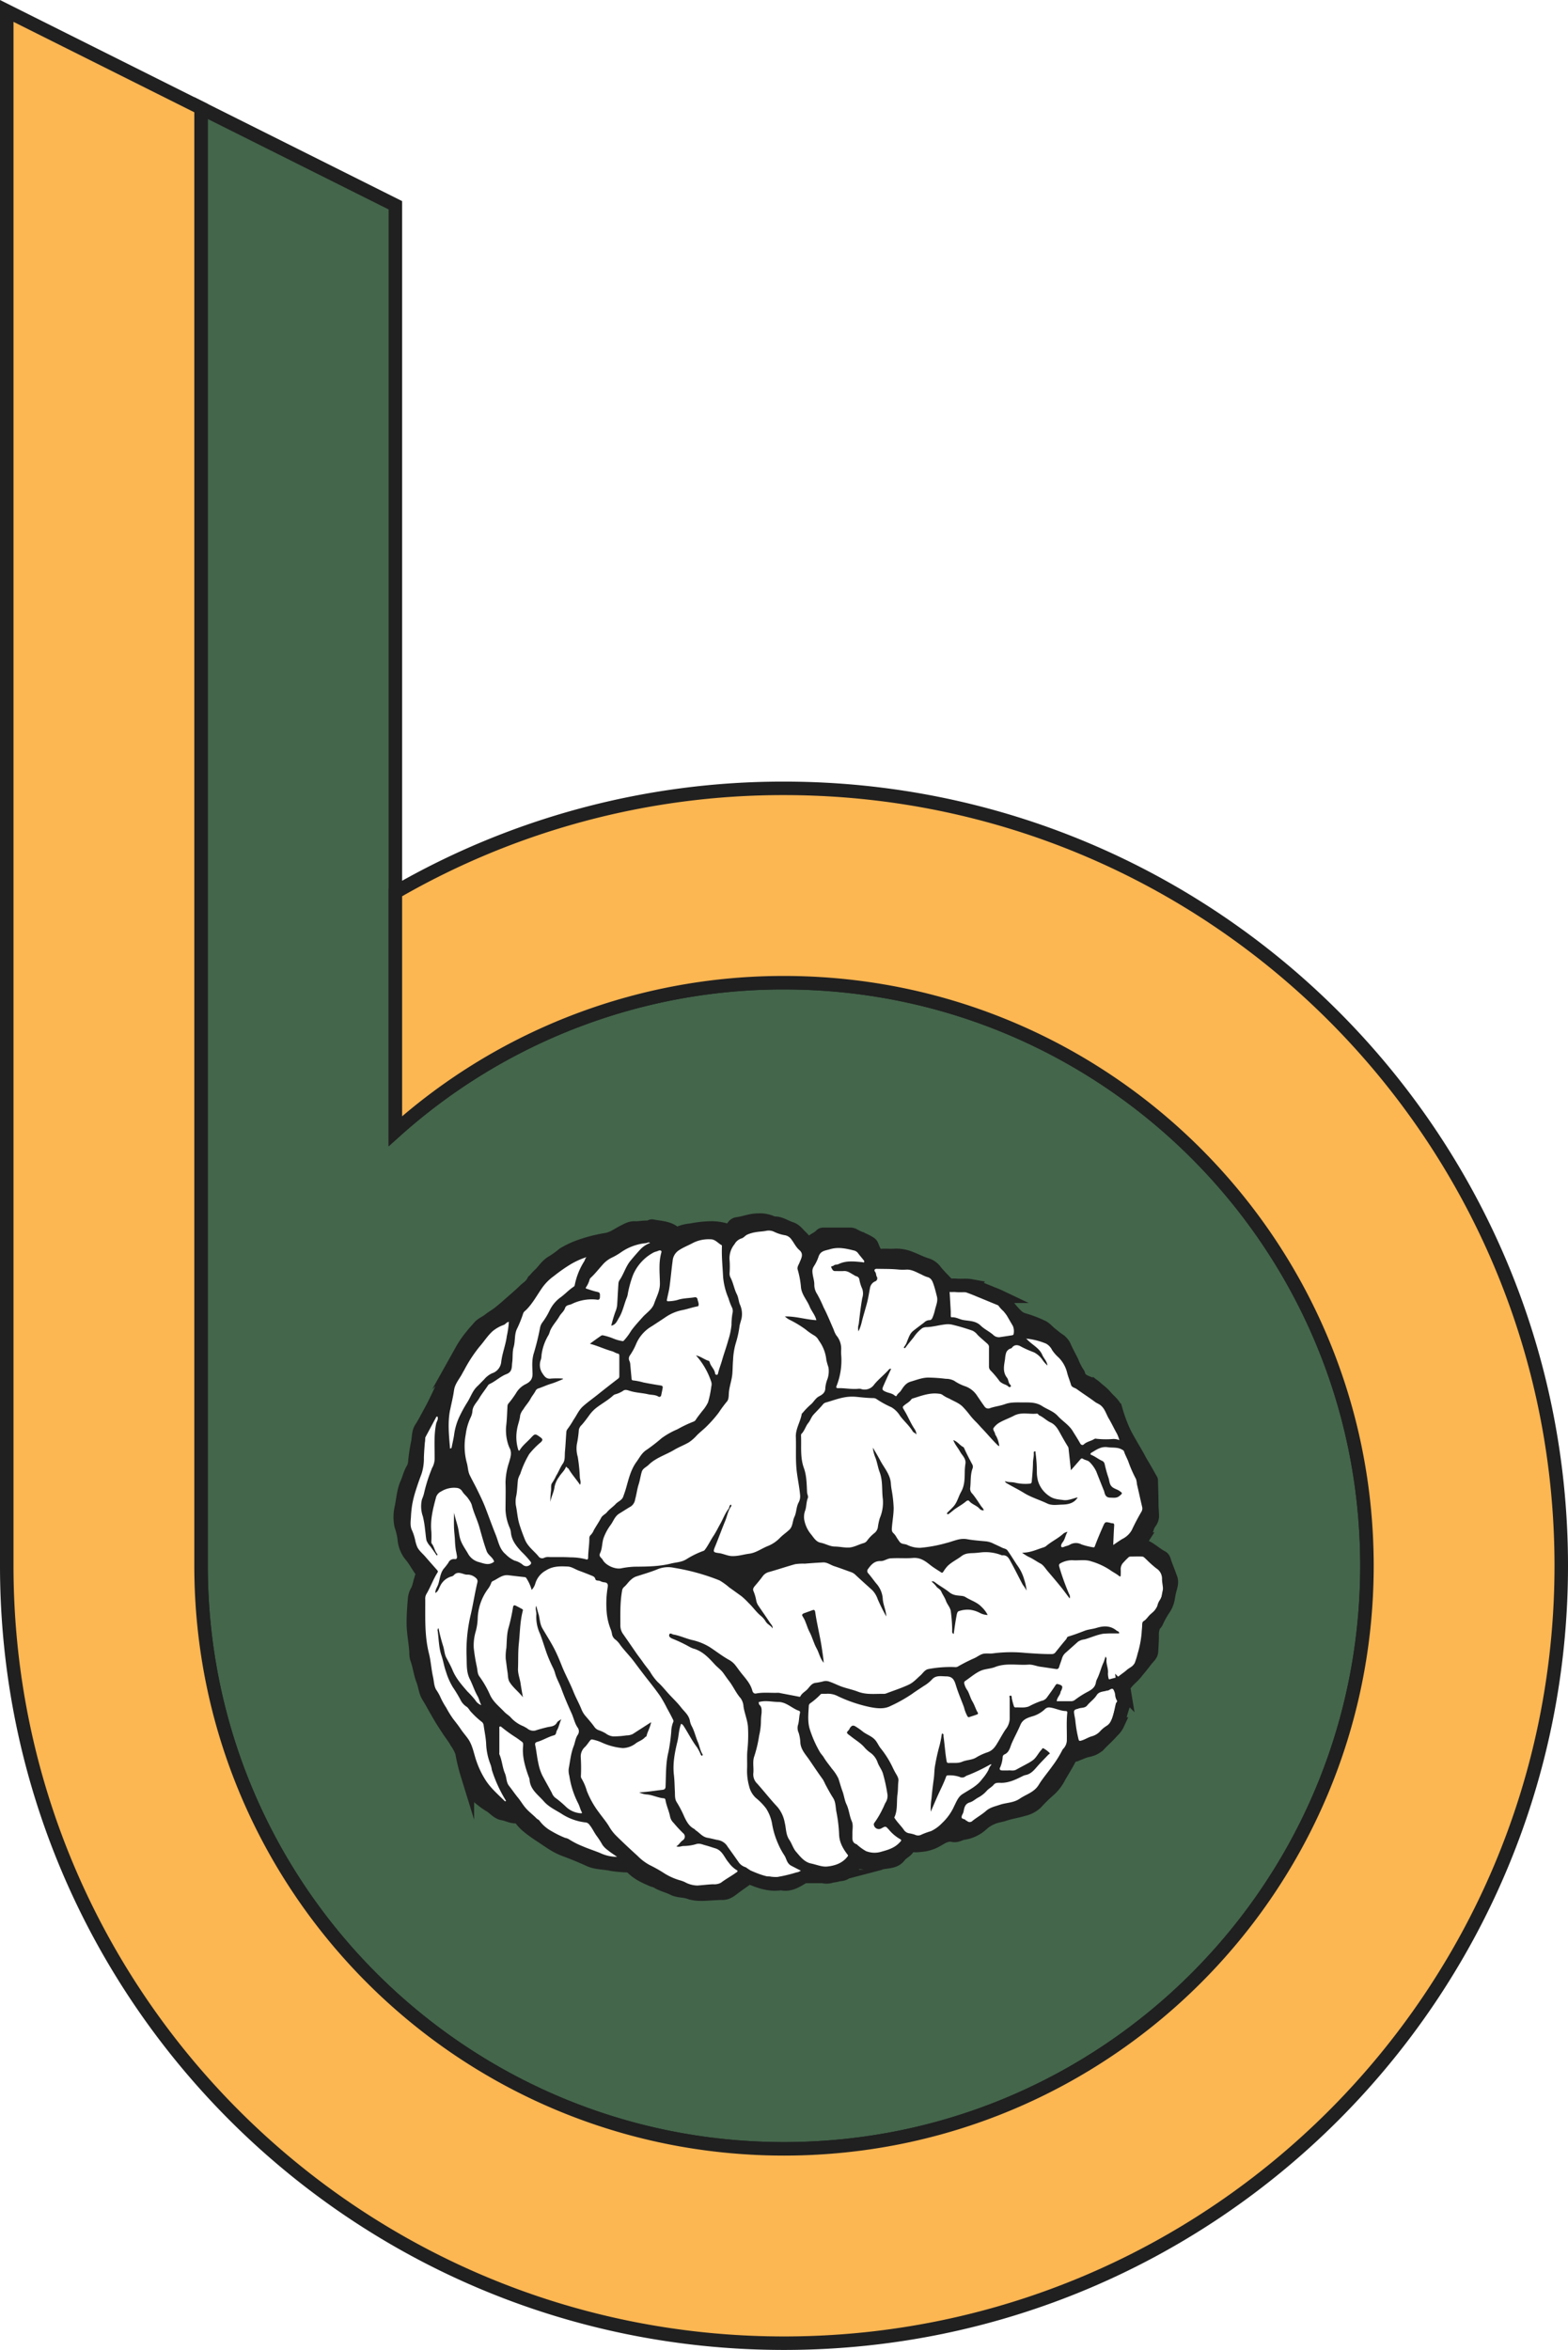 <svg xmlns="http://www.w3.org/2000/svg" viewBox="0 0 581 870.55"><defs><style>.cls-1{fill:#202020;}.cls-2{fill:#44664b;}.cls-2,.cls-3{stroke:#202020;stroke-miterlimit:10;stroke-width:5px;}.cls-3{fill:#fcb652;}</style></defs><title>Asset 2</title><g id="Layer_2" data-name="Layer 2"><g id="Layer_1-2" data-name="Layer 1"><g id="_1sdom8.tif" data-name="1sdom8.tif"><path class="cls-1" d="M433.84,584.43c-.67-1.79-1.38-3.56-2-5.34-.27-.72-.37-1.74-1.13-2.13-2.24-1.15-4-3-6.36-4a1.85,1.85,0,0,1-1-2.77c.6-1.35,1.28-2.67,1.91-4a7.88,7.88,0,0,1,.88-1.95,4.1,4.1,0,0,0,1-3c-.06-1.4-.19-2.79-.19-4.19,0-2.76-.12-5.52-.19-8.28,0-.15,0-.37-.05-.46a19.2,19.2,0,0,1-2.22-3.92c-.74-1.31-1.58-2.58-2.26-3.91-.9-1.75-1.95-3.4-2.91-5.11s-2.05-3.48-2.85-5.28a57.24,57.24,0,0,1-2.78-7.61c-.57-2-2.06-3.14-3.33-4.47a18.47,18.47,0,0,0-2.73-2.72c-1.11-.78-1.93-1.89-3.22-2.47-1.83-.83-4.07-1.21-4.63-3.67a.37.37,0,0,0-.05-.11,22.25,22.25,0,0,1-2.37-4.6c-1-1.93-2-3.83-2.89-5.83a6,6,0,0,0-2.16-2.29c-.94-.66-1.83-1.39-2.73-2.11-1.16-.93-2.16-2.22-3.47-2.73a43.4,43.4,0,0,0-6.71-2.53,6.23,6.23,0,0,1-2.5-1.44,30.9,30.9,0,0,1-3.05-3.43,9.18,9.18,0,0,1-2.06-2.39,2.75,2.75,0,0,0-1.52-1.43c-1.16-.55-2.4-.95-3.57-1.48-.82-.36-1.67-.67-2.49-1a19,19,0,0,0-4.17-1.36c-1.92-.35-3.84,0-5.74-.22-1.07-.1-2.43.27-3.17-.53-1.48-1.6-3.07-3.11-4.42-4.82a6.15,6.15,0,0,0-3-2.2c-2.08-.62-4-1.63-6-2.41a13.79,13.79,0,0,0-6.08-1.11c-1.63.13-3.3-.12-4.92.06s-2.06-.66-2.6-1.7c-.34-.68-.61-1.39-.89-2.09a1.74,1.74,0,0,0-.78-.83c-1.86-1.22-4-1.83-5.92-2.93a2.64,2.64,0,0,0-1.38-.33h-9.37c-.48,0-1-.05-1.35.33-1,1.17-2.6,1.57-3.67,2.7-.56.58-1.4,1-2,0a12.58,12.58,0,0,0-2.08-2.39c-1-1-1.9-2.27-3.46-2.75-1.9-.59-3.58-1.84-5.66-2a3.27,3.27,0,0,1-1.29-.21,11.34,11.34,0,0,0-5.45-.93c-2.52,0-4.9,1.06-7.39,1.37a2.15,2.15,0,0,0-1.56,1c-1,1.43-1.54,1.71-3.07,1.21a19.47,19.47,0,0,0-5.42-.69,44.48,44.48,0,0,0-7.2.83,13.81,13.81,0,0,0-4.88,1.3.91.91,0,0,1-1.09-.24c-2.38-2.06-5.42-2-8.25-2.56-.68-.15-1,.53-1.64.47-1.64-.16-3.26.29-4.89.21s-2.92.74-4.24,1.4c-2.14,1.08-4.06,2.61-6.54,2.95a56.08,56.08,0,0,0-10.47,2.79,34.35,34.35,0,0,0-5.17,2.53,36.2,36.2,0,0,1-3.94,2.87c-2,1.06-3.13,2.85-4.53,4.36a21.06,21.06,0,0,0-3,3.35c-.69,1.2-1.89,1.88-2.84,2.8-1.43,1.37-2.91,2.69-4.41,4-1.79,1.53-3.51,3.14-5.38,4.58-1.1.85-2.31,1.52-3.4,2.39s-2.79,1.53-3.73,2.66-1.9,2.06-2.74,3.2a34.38,34.38,0,0,0-3.74,5.4c-1.3,2.7-3,5.22-4.36,7.87-1.2,2.29-2.31,4.64-3.39,7-1.32,2.87-2.68,5.7-4.21,8.46-1,1.85-2,3.75-3.13,5.52-1,1.52-.86,3.34-1.16,5.06a63.29,63.29,0,0,0-1.11,7.13,6.63,6.63,0,0,1-.81,3c-1,1.65-1.39,3.56-2.18,5.3-1.25,2.75-1.44,5.82-2,8.76a15.56,15.56,0,0,0-.13,6.86,25,25,0,0,1,1.15,4.81,11,11,0,0,0,2.69,6.54c1.55,1.9,2.59,4.12,4.15,6a.69.69,0,0,1,0,.9,3.93,3.93,0,0,0-.61,1.52c-.56,1.49-.69,3.13-1.48,4.53a6.82,6.82,0,0,0-.9,2.8c-.25,3-.44,6-.47,8.94,0,3.63.79,7.18,1,10.79a8.27,8.27,0,0,0,.23,2.25c1,2.75,1.31,5.68,2.37,8.42.73,1.9.83,4,1.93,5.79.59,1,1.18,2,1.72,2.94.81,1.46,1.65,2.91,2.49,4.36,1.06,1.82,2.23,3.57,3.38,5.33,1,1.46,2.08,2.83,2.9,4.36a15.19,15.19,0,0,1,2,3.82,68.36,68.36,0,0,0,2,8.28c1.1,3,3.23,5.51,4.47,8.47.09.21.32.23.44.35a21.89,21.89,0,0,0,3.72,2.65c1.45,1,2.64,2.55,4.44,2.84s3.21,1.15,4.94,1.17a2.77,2.77,0,0,1,2.19,1.37,15.37,15.37,0,0,0,2.24,2.25,48.78,48.78,0,0,0,4.53,3.28c2.94,1.91,5.74,4.1,9.08,5.32,3.13,1.14,6.19,2.44,9.23,3.8,2.61,1.16,5.52,1,8.25,1.61a49.5,49.5,0,0,0,5.34.5,3.39,3.39,0,0,1,2.19.76c2.15,2.24,4.92,3.43,7.69,4.62a8.68,8.68,0,0,1,1.46.5c1.89,1.21,4.12,1.62,6.1,2.65,1.79.94,3.93.67,5.86,1.36,3,1.06,6.15.58,9.25.44,1,0,2-.14,3-.12,1.76,0,3-1,4.3-1.94,1.77-1.33,3.6-2.58,5.41-3.85.18-.13.45,0,.69.05,3.44,1.45,6.92,2.68,10.76,2.23a3.26,3.26,0,0,1,1.08,0c2.54.48,4.71-.66,6.71-1.87a9.23,9.23,0,0,1,7.84-1,5.43,5.43,0,0,0,3.27.16c.82-.27,1.73-.27,2.56-.52,1-.3,2.11-.14,3.11-.86a29.1,29.1,0,0,0,3.51-3.32,1.54,1.54,0,0,1,1-.56,12.53,12.53,0,0,1,3.6.56,5,5,0,0,0,3.26.18,19.29,19.29,0,0,1,3.26-.78c2-.29,4-.48,5.32-2.26.85-1.17,2.29-1.63,3.09-2.87.35-.53,1-1.23,1.74-1.08a10.52,10.52,0,0,0,2.86-.05,14.07,14.07,0,0,0,6.26-1.9c1.75-1,3.42-2.17,5.59-1.85,1.51.49,2.75-.46,4.11-.73a12.86,12.86,0,0,0,6.85-3.22,12.79,12.79,0,0,1,3.85-2.46c1.49-.67,3.17-.83,4.75-1.37,2.18-.74,4.5-1,6.72-1.72a10.25,10.25,0,0,0,4.79-2.44,52.61,52.61,0,0,1,4.77-4.68,16.44,16.44,0,0,0,3.8-4.95c1.41-2.48,3-4.89,4.22-7.46a.72.72,0,0,1,.45-.35c2.05-.44,3.86-1.59,5.9-2a7.93,7.93,0,0,0,4.34-2.22c1.58-1.68,3.34-3.19,4.83-4.94a8,8,0,0,0,1.94-2.61c.65-2.15,1.2-4.33,1.9-6.47a10.63,10.63,0,0,0,.6-5.18c-.18-1-.53-2.18.24-3a20.47,20.47,0,0,1,2-2.25,16.5,16.5,0,0,0,2.51-2.72c1.14-1.31,2.22-2.71,3.28-4.1.77-1,2-1.8,2-3.17.1-1.95.24-3.91.25-5.87a8.42,8.42,0,0,1,.56-3.52c.26-.59.8-.91,1.07-1.53a33.33,33.33,0,0,1,2.63-4.75,9.66,9.66,0,0,0,1.58-3.67c.22-1.15.38-2.29.69-3.44C433.85,587.55,434.41,586,433.84,584.43ZM352.9,477.23a62.85,62.85,0,0,1,9.09,3.11c2.94,1.19,5.86,2.43,8.8,3.61a1.52,1.52,0,0,1,.74.74c1.27,2.17,2.5,4.36,3.78,6.52a5,5,0,0,1,.28,2.93c0,.41-.43.51-.81.56-1.49.23-3,.47-4.47.68a3,3,0,0,1-2.36-.94c-1.46-1.24-3.24-2.06-4.58-3.37-1.89-1.84-4.29-1.66-6.51-2.08-1.42-.27-2.69-1.11-4.19-1-.38,0-.38-.33-.38-.62v-1.56h0c-.15-2.55-.29-5.1-.45-7.64C351.81,477.33,351.9,477,352.9,477.23Zm-51.41-8a15.62,15.62,0,0,0,1.77-3.57c.71-2.34,2.52-2.34,4.28-2.87,3-.91,5.87-.29,8.76.44a2.59,2.59,0,0,1,1.57.93c.67.91,1.42,1.76,2.12,2.65.16.21.34.52.17.77s-.42,0-.66,0c-2.95-.27-5.92-.67-8.76.7-.58.28-1.38.1-1.89.6-.26.27-1.17.08-.79.73.29.49.48,1.29,1.37,1.26,1,0,2.09.06,3.12,0,1.53-.15,2.6.81,3.81,1.44a3.53,3.53,0,0,0,.9.48,1.45,1.45,0,0,1,1.17,1.22,14,14,0,0,0,1.07,3.46,5.38,5.38,0,0,1,0,3.39c-.58,3.22-.93,6.46-1.31,9.7a4.59,4.59,0,0,0-.08,2.64,17.33,17.33,0,0,0,1.09-3c.58-2.53,1.4-5,2.05-7.49.47-1.81.75-3.66,1.1-5.5a3.28,3.28,0,0,1,1.84-2.49,1.19,1.19,0,0,0,.65-1.84c-.28-.55-.14-1.2-.6-1.75-.29-.33-.43-1.11.69-1.09,2.72.06,5.43,0,8.14.29a22.47,22.47,0,0,0,3,0c2,0,3.69,1.09,5.45,1.86a10.94,10.94,0,0,0,2,.88c1.53.33,2,1.57,2.4,2.76.51,1.46.87,3,1.25,4.49.41,1.68-.31,3.24-.7,4.8a16.05,16.05,0,0,1-1,3.13c-.25.51-.58.83-1.06.8a2.89,2.89,0,0,0-2,.9c-1.32,1-2.68,2-4,3.05s-1.64,2.43-2.25,3.77a6.19,6.19,0,0,1-1.09,2.1c-.18.17-.21.38,0,.51s.35,0,.48-.21c.95-1.29,2-2.53,3-3.77a13.66,13.66,0,0,1,3.21-3.4,3.57,3.57,0,0,1,1.71-.36c2.28-.1,4.46-.75,6.72-1a7.31,7.31,0,0,1,2.47.06,74.18,74.18,0,0,1,7.72,2.27,5.33,5.33,0,0,1,1.85,1.55c1.22,1.22,2.57,2.28,3.82,3.46a1.61,1.61,0,0,1,.4,1.32c0,2.28,0,4.57,0,6.85a2.12,2.12,0,0,0,.76,1.72,36.19,36.19,0,0,1,3.22,3.86,3.19,3.19,0,0,0,.74.57c.77.56,1.78.66,2.47,1.36a.59.59,0,0,0,.87,0c.18-.22,0-.48-.2-.71-.73-.7-.6-1.84-1.18-2.57-1.71-2.19-1.08-4.58-.72-6.95a9.94,9.94,0,0,1,.4-2.28,2.61,2.61,0,0,1,1.48-1.52c.21-.1.51-.13.63-.3,1-1.42,2.43-1.09,3.5-.43a38.54,38.54,0,0,0,4.71,2.08,8.61,8.61,0,0,1,3.28,3,12.62,12.62,0,0,0,1.7,1.88c-.18-1.64-1.35-2.61-1.89-3.89-1.15-2.71-3.92-3.82-5.73-5.87-.07-.08-.22-.09-.27-.21a25.73,25.73,0,0,1,7.39,1.87,5.43,5.43,0,0,1,2.23,2.38,14.57,14.57,0,0,0,2.44,2.78,12,12,0,0,1,3.16,5.74c.38,1.45,1,2.9,1.41,4.36.32,1,1.42,1.06,2.13,1.58,2.2,1.61,4.52,3.07,6.71,4.71.63.48,1.36.72,2,1.19,1.71,1.29,2.15,3.33,3.15,5,1.1,1.85,2,3.83,3.08,5.71a15.65,15.65,0,0,1,.85,2.3,5.39,5.39,0,0,0-2.53-.41,31.45,31.45,0,0,1-6-.1,1,1,0,0,0-.79.1c-1.2.77-2.68.92-3.79,1.93-.49.44-1,.43-1.51-.48-.81-1.47-1.75-2.9-2.63-4.34-1.43-2.37-3.8-3.71-5.58-5.66-1.62-1.77-3.84-2.4-5.72-3.62-2.19-1.43-4.47-1.4-6.85-1.39s-4.75-.18-7,.64c-1.83.67-3.76.84-5.56,1.49a1.64,1.64,0,0,1-2.06-.71c-.89-1.19-1.69-2.45-2.55-3.67a8.77,8.77,0,0,0-4.37-3.67,16.7,16.7,0,0,1-4.28-2.11,6.63,6.63,0,0,0-3.1-.72,58,58,0,0,0-6.19-.45c-2.36-.08-4.52.83-6.75,1.47-1.93.56-2.77,2-3.72,3.42-.43.65-1.18,1-1.52,1.78-.15.35-.53.15-.72,0-.93-.85-2.19-.93-3.28-1.39-1.29-.56-1.53-.83-1-2.06.93-2.16,1.93-4.28,2.93-6.48a1,1,0,0,0-1,.46c-1.69,1.86-3.7,3.43-5.27,5.35a4.29,4.29,0,0,1-5,1.63,3.71,3.71,0,0,0-1.2,0c-2.41.18-4.78-.34-7.18-.26-.61,0-.82-.24-.58-.81a25.74,25.74,0,0,0,1.71-11.71,15.69,15.69,0,0,1,0-1.68,7.53,7.53,0,0,0-1.79-5.36,9.37,9.37,0,0,1-1-2.17c-1.22-2.75-2.33-5.56-3.73-8.23a46.8,46.8,0,0,0-2.37-4.89,6.24,6.24,0,0,1-1.06-3.61c0-1.6-.66-3.13-.7-4.74A3.1,3.1,0,0,1,301.49,469.25Zm-29.28-8.38a4.46,4.46,0,0,1,2.47-2.05c.87-.22,1.35-1,2.14-1.4a12.86,12.86,0,0,1,3.06-.91c1.29-.24,2.59-.26,3.86-.49a4.67,4.67,0,0,1,3.05.3,14.64,14.64,0,0,0,4.07,1.3,3.7,3.7,0,0,1,2.37,1.54c1,1.31,1.68,2.85,2.95,3.94,1.76,1.51.68,3.1.08,4.65-.34.86-1,1.69-.67,2.66a33.61,33.61,0,0,1,1.22,6.73c.39,2.66,2.24,4.55,3.18,6.88.7,1.73,2.05,3.13,2.5,5.07-3.94-.22-7.66-1.49-11.66-1.38a8.34,8.34,0,0,0,1.54,1.13,40.63,40.63,0,0,1,6.13,3.68,22.83,22.83,0,0,0,3.28,2.28,4.51,4.51,0,0,1,1.61,1.8,14.51,14.51,0,0,1,2.8,7.19,22.55,22.55,0,0,0,.78,2.75,9.08,9.08,0,0,1-.33,4.25,11.75,11.75,0,0,0-.83,3.45c0,1.69-1.12,2.44-2.32,3.06-1.4.73-2,2.19-3.18,3.12a26.08,26.08,0,0,0-2.83,2.92c-.16.17-.39.35-.42.55-.5,2.88-2.28,5.45-2.17,8.45.16,4.3-.18,8.6.35,12.91.36,2.94,1,5.84,1.24,8.8a4.78,4.78,0,0,1-.54,2.54c-.93,1.69-.77,3.65-1.56,5.32s-.55,3.56-1.94,4.85c-1.14,1.06-2.46,1.94-3.54,3.07a13,13,0,0,1-4.57,3c-2.23.92-4.22,2.43-6.68,2.76-2.09.27-4.11.94-6.26.89-1.73,0-3.24-.86-4.91-1.09-2.32-.3-2.33-.45-1.43-2.64,1.27-3.09,2.4-6.25,3.68-9.33.73-1.77,1-3.74,2.16-5.34a.42.42,0,0,0-.1-.66c-.65.32-.47,1.11-.84,1.58-1.3,1.64-2,3.64-3,5.43-.87,1.52-1.63,3.15-2.6,4.6-1.15,1.72-2,3.64-3.29,5.26a1.16,1.16,0,0,1-.6.33,33.11,33.11,0,0,0-6,2.95c-1.89,1.22-3.86,1.18-5.81,1.67-4.45,1.12-9,1.13-13.51,1.17a31.21,31.21,0,0,0-5.07.62c-2.24.39-5.64-1.12-6.74-3.16-.41-.76-1.57-1.19-1-2.41.9-1.83.69-4,1.37-5.81a19.21,19.21,0,0,1,2.52-4.65c.77-1,1.23-2.25,2.08-3.25a4.43,4.43,0,0,1,1.13-1c1.45-.88,2.87-1.83,4.34-2.67a3.89,3.89,0,0,0,1.59-2.69c.52-1.83.72-3.76,1.31-5.56.48-1.51.67-3.06,1.12-4.56.39-1.3,1.68-1.73,2.54-2.58,2.69-2.66,6.35-3.68,9.5-5.57,1.76-1.05,3.67-1.75,5.43-2.78a15.63,15.63,0,0,0,3-2.65c1.25-1.24,2.66-2.3,3.86-3.55a45.29,45.29,0,0,0,4.22-4.84,45.42,45.42,0,0,1,3-4.06c.7-.78.66-2.05.72-3.08.15-2.43,1.07-4.7,1.29-7.11.15-1.71.12-3.42.28-5.13a25.5,25.5,0,0,1,1.13-6.73,36.3,36.3,0,0,0,1.26-5.91c.19-1,.55-1.95.77-2.95a8.41,8.41,0,0,0-.67-5.14c-.45-1.17-.5-2.52-1.07-3.65-1.06-2.06-1.34-4.4-2.47-6.43a3.46,3.46,0,0,1-.23-1.65,34.58,34.58,0,0,0,0-4.44A8.21,8.21,0,0,1,272.21,460.87Zm-53.5,12.68c1.64-1.49,3-3.25,4.47-4.88a10.73,10.73,0,0,1,3.4-2.69,23.75,23.75,0,0,0,3.55-2.06,19.33,19.33,0,0,1,9.29-3.38c.45-.05.86-.5,1.47-.06a9.47,9.47,0,0,0-3.71,2.49c-1.19,1.29-2.34,2.62-3.48,4-1.86,2.2-2.54,5-4.17,7.35a2.73,2.73,0,0,0-.39,1.36c-.18,2.62-.3,5.25-.47,7.87A8.61,8.61,0,0,1,228,486a52.92,52.92,0,0,0-1.51,5.11c1.7-.37,2.1-1.67,2.83-2.87,1.48-2.41,1.92-5.15,3-7.68a6.73,6.73,0,0,0,.31-1.27,40.5,40.5,0,0,1,1.89-6.86,16.91,16.91,0,0,1,7.46-8.33c.6-.36,1.32-.45,2-.76.41-.2,1.34-.23,1.07.68-1.09,3.82-.56,7.72-.53,11.57,0,2.71-1.31,4.9-2.12,7.29-.75,2.21-2.81,3.42-4.28,5.07s-3,3.29-4.28,5.07a22.15,22.15,0,0,1-2.48,3.39c-.21.18-.36.49-.68.41a14.49,14.49,0,0,1-3.53-1,21.56,21.56,0,0,0-3.57-1.1,1,1,0,0,0-.81.08c-1.34.91-2.66,1.87-4.19,3,2.94.79,5.44,2,8.14,2.76.77.21,1.44.74,2.25.9.51.1.51.54.51,1,0,2.45,0,4.89,0,7.34a1,1,0,0,1-.43.91q-3.72,2.85-7.39,5.78c-1.85,1.5-3.81,2.86-5.6,4.45-1.61,1.43-2.35,3.35-3.52,5a32.51,32.51,0,0,1-2.29,3.51,1.92,1.92,0,0,0-.4,1.08c-.19,2.38-.28,4.77-.51,7.14-.15,1.53.13,3.26-.78,4.52-1,1.42-1.56,3.07-2.49,4.52a17.53,17.53,0,0,1-1.42,2.56c-.67.76-.34,2-.48,3a33.31,33.31,0,0,0-.26,4.13c.34-1.94,1.36-3.69,1.57-5.64a9.49,9.49,0,0,1,1.7-3.67c.72-1.23,1.87-2.13,2.43-3.46.1-.24.28-.38.5,0s.4.2.54.44c1.21,2.1,2.85,3.9,4.29,6,.41-1,0-1.86-.09-2.73a61.29,61.29,0,0,0-.78-7.68,10.83,10.83,0,0,1-.33-4.61,38.67,38.67,0,0,0,.74-5.35,3.36,3.36,0,0,1,1.07-1.83c1.09-1.23,2.05-2.56,3-3.87a13.2,13.2,0,0,1,2.52-2.55c2.05-1.56,4.35-2.8,6.24-4.58a2.24,2.24,0,0,1,.73-.35,10.06,10.06,0,0,0,2.78-1.24c.86-.72,1.84-.21,2.62,0,2.21.69,4.51.72,6.72,1.24,1.25.29,2.59.12,3.76.84a.69.69,0,0,0,1.08-.53c.19-.89.39-1.77.54-2.67.08-.48-.06-.8-.67-.89-2.18-.34-4.37-.71-6.54-1.15a22.73,22.73,0,0,0-3.76-.74c-.34,0-.53-.27-.56-.66-.14-1.7-.31-3.4-.46-5.1a3.71,3.71,0,0,0-.33-1.45,2,2,0,0,1,.2-2.08,22.94,22.94,0,0,0,2.35-4.35,13.88,13.88,0,0,1,5.83-6.48c1.76-1.15,3.53-2.3,5.27-3.48a16.7,16.7,0,0,1,6.25-2.5c1.77-.38,3.53-1,5.34-1.33.11,0,.27-.07.3-.15.36-.9-.21-1.7-.32-2.55a.88.88,0,0,0-1.12-.65c-2.11.35-4.27.29-6.34,1a14.44,14.44,0,0,1-3.31.46c-.76.07-.58-.48-.49-.89.3-1.52.71-3,.92-4.56.43-3.14.7-6.31,1.13-9.45a5.16,5.16,0,0,1,2.21-3.91c1.75-1.19,3.68-1.89,5.48-2.88a12.88,12.88,0,0,1,6.23-1.27c1.87-.07,2.83,1.45,4.24,2.17.14.07.1.53.1.81-.12,3.63.26,7.25.44,10.87a25.58,25.58,0,0,0,2,8,22.44,22.44,0,0,0,1.26,3.34,3.12,3.12,0,0,1,.22,2.23,24.73,24.73,0,0,0-.36,4.28,26.82,26.82,0,0,1-1.19,5.64c-.66,2.46-1.56,4.85-2.26,7.31-.46,1.66-1.13,3.28-1.53,5-.06.27-.16.57-.51.57a.6.6,0,0,1-.59-.52c-.2-1.62-1.64-2.63-2-4.16a.71.71,0,0,0-.44-.53c-1.52-.44-2.74-1.55-4.64-2a27.61,27.61,0,0,1,5.67,9.85,3.2,3.2,0,0,1,0,1.71,36.52,36.52,0,0,1-1.2,5.81,14,14,0,0,1-2.18,3.28c-.75,1-1.59,2-2.3,3.09a1.65,1.65,0,0,1-.84.77,45.48,45.48,0,0,0-6,2.85,29.1,29.1,0,0,0-5.92,3.34,62.3,62.3,0,0,1-5.72,4.42c-1.65,1.11-2.43,2.79-3.53,4.29-2.14,2.91-2.9,6.29-3.86,9.65-.31,1.11-.71,2.23-1.11,3.33-.49,1.31-1.9,1.72-2.78,2.68s-2.28,1.88-3.25,3.06c-.61.74-1.64,1.1-2.15,2.08-.82,1.57-1.83,3-2.7,4.56a5.46,5.46,0,0,1-1.15,1.77,1.62,1.62,0,0,0-.5,1.3c0,2.32-.41,4.61-.44,6.92,0,.88-.25,1-1,.73a22.85,22.85,0,0,0-5.52-.67c-2.58-.16-5.17-.08-7.75-.1a4,4,0,0,0-1.89.2,1.67,1.67,0,0,1-2.29-.54c-1.67-2-3.91-3.52-5-6.19-.77-1.93-1.49-3.84-2.09-5.84-.66-2.25-.77-4.56-1.25-6.82a10,10,0,0,1,.19-3.68c.35-2,.36-3.94.61-5.9a8.54,8.54,0,0,1,.82-2,35.47,35.47,0,0,1,3.34-7.4,29.66,29.66,0,0,1,4.3-4.38c.83-.81.67-1.23-.14-1.81-2-1.43-2-1.47-3.68.35-1.35,1.45-2.95,2.66-4,4.39-.24.38-.45.17-.59-.26a16,16,0,0,1-.38-7.6c.27-1.7,1-3.29,1.12-5a5.83,5.83,0,0,1,1.2-2.28c.81-1.39,2-2.59,2.72-4,.54-1,1.31-1.84,1.81-2.86a1.75,1.75,0,0,1,1.14-.89c1.53-.51,3-1.22,4.54-1.68s3-1.13,4.43-1.71a1.64,1.64,0,0,1,0-.23,32,32,0,0,0-4.38,0c-1.72.25-2.43-.77-3.2-1.94a5.51,5.51,0,0,1-.57-5.11,6.7,6.7,0,0,0,.23-1.65,19,19,0,0,1,2.64-7.5,11.35,11.35,0,0,0,.53-1.45c.82-2,2.41-3.57,3.47-5.44.6-1.06,1.66-1.77,2.07-3s1.58-1.11,2.39-1.48a16.85,16.85,0,0,1,9.07-1.71c.56.07,1.42.35,1.47-.82.07-1.73,0-1.79-1.31-2.09s-2.37-.7-3.56-1.07c-.3-.09-.55-.27-.26-.58a10,10,0,0,0,1.19-2.43A2.38,2.38,0,0,1,218.71,473.55ZM189.8,504.69c.26-1.89,0-3.89.54-5.69.65-2.29.18-4.76,1.32-6.92a43.92,43.92,0,0,0,2.22-5.59c.2-.55.82-.95,1.27-1.41,2.26-2.33,3.79-5.19,5.62-7.83a18.31,18.31,0,0,1,4.47-4.53,59.64,59.64,0,0,1,5.91-4.18,28.9,28.9,0,0,1,6.21-2.84c-.55.44-.6,1.12-.93,1.63a25.78,25.78,0,0,0-3.4,8.39c-.08.35-.07.7-.43.93-1.88,1.21-3.35,2.92-5.2,4.19a13.13,13.13,0,0,0-3.71,4.55,25.49,25.49,0,0,1-2.65,4.42,4.89,4.89,0,0,0-.95,2.18,91.6,91.6,0,0,1-2.27,9.24c-.82,2.57-.57,5-.5,7.52.07,2.13-.83,3.15-2.5,4a8.35,8.35,0,0,0-3.61,3.36,37.92,37.92,0,0,1-2.68,3.68,1.73,1.73,0,0,0-.48.94c-.15,2.58-.2,5.18-.52,7.74a17.37,17.37,0,0,0,.89,7,11.32,11.32,0,0,0,.56,1.27c.74,1.75.11,3.29-.35,5a25.12,25.12,0,0,0-1.32,7.48c.12,3.35,0,6.71,0,10.07a18.7,18.7,0,0,0,1.57,6.74,5.78,5.78,0,0,1,.42,1.62c.26,3,2,5.09,3.93,7.19a35,35,0,0,1,3.33,3.65.75.75,0,0,1-.15,1.18,2,2,0,0,1-2.72,0,7.6,7.6,0,0,0-3.05-1.54,10.9,10.9,0,0,1-3.26-2.33c-2.33-1.92-2.67-4.68-3.69-7.2-1.29-3.21-2.46-6.46-3.69-9.68-.86-2.28-1.92-4.49-3-6.68-.93-1.95-2-3.83-2.95-5.78-.7-1.45-.64-3.1-1.1-4.62a23.54,23.54,0,0,1-.38-10.45,20.77,20.77,0,0,1,1.91-6.47,6.55,6.55,0,0,0,.58-2.29c.19-1.9,1.62-3.1,2.49-4.61s2.08-3,3.1-4.53a1.89,1.89,0,0,1,.72-.76c2.23-1,4-2.81,6.29-3.68S189.57,506.33,189.8,504.69Zm-23,17.58c.39-1.95.87-3.9,1.22-5.88.09-.54.17-1.09.26-1.63.35-2,1.65-3.58,2.65-5.29.34-.58.63-1.19,1-1.77a52.6,52.6,0,0,1,5.75-8.82c1.68-1.9,3-4.08,4.91-5.78a13.49,13.49,0,0,1,4.1-2.29c.67-.27,1-1.05,1.86-1.1a35,35,0,0,1-.76,5.27c-.41,3.28-1.73,6.37-2.08,9.68a4.93,4.93,0,0,1-3.43,4.1,8.62,8.62,0,0,0-2.93,2.3c-.83.8-1.64,1.71-2.48,2.49-1.83,1.72-2.49,4.08-3.8,6.07a47.51,47.51,0,0,0-3.11,5.79,22.87,22.87,0,0,0-1.71,6.24c-.24,1.53-.6,3-.9,4.56,0,.23-.21.33-.59.43C166.36,531.8,165.83,527,166.78,522.27ZM187,667.2c-2.46-2.44-5.07-4.66-7-7.62a32.26,32.26,0,0,1-3.37-6.91c-1.06-2.86-1.42-6-3.24-8.57-.83-1.18-1.81-2.26-2.61-3.46-.91-1.37-1.95-2.66-2.94-3.95a38,38,0,0,1-2.49-4.05,28.77,28.77,0,0,1-2.35-4.33,17.69,17.69,0,0,0-1.43-2.42c-.78-1.45-.76-3.06-1.1-4.6-.67-2.93-.82-6-1.55-8.84-1.64-6.59-1.32-13.25-1.35-19.91a3.54,3.54,0,0,1,.42-2c1.54-2.59,2.52-5.47,4.13-8,.2-.33.15-.53-.16-.89-1.41-1.61-2.84-3.21-4.24-4.83-1-1.21-2.35-2.21-3.08-3.66a12.35,12.35,0,0,1-.75-2.37A18.71,18.71,0,0,0,152.7,567c-.79-1.54-.56-3.24-.44-4.9a42,42,0,0,1,.46-4.62,39.33,39.33,0,0,1,1.27-5.11q1-3.21,2.21-6.38a18.58,18.58,0,0,0,.87-6c.07-2.38.3-4.76.47-7.14a1.15,1.15,0,0,1,.11-.46c1.34-2.49,2.68-5,4-7.46.06-.11.26-.14.4-.21.53,1-.24,1.79-.43,2.65-.87,4.16-.55,8.36-.57,12.55a7.3,7.3,0,0,1-1,4,2.18,2.18,0,0,0-.16.45,57.1,57.1,0,0,0-2.81,9,16.66,16.66,0,0,1-.73,2.09,11.08,11.08,0,0,0,.33,6.27,36.78,36.78,0,0,1,.85,5.16c.19,1.26.24,2.54.5,3.77a7.06,7.06,0,0,0,1.44,2.22c.77,1.11,1.6,2.19,2.32,3.33.34-.09.37-.34.25-.47-1-1.14-1.14-2.77-2.09-3.95-.17-.21-.12-.62-.12-.94a33.65,33.65,0,0,0,0-3.48c-.47-4.45.66-8.67,1.8-12.89a3.67,3.67,0,0,1,1.9-2,9,9,0,0,1,5.84-1.26,2.61,2.61,0,0,1,1.91,1.27c.66,1.1,1.72,1.81,2.37,2.9a8.41,8.41,0,0,1,1.12,2c.67,2.84,2,5.44,2.82,8.24.86,3,1.66,6.07,2.74,9,.51,1.4,1.91,2.07,2.56,3.37.27.57.27.52-.24.84-1.83,1.13-3.5.3-5.26-.17a6.45,6.45,0,0,1-4.08-3.31c-1.11-1.87-2.41-3.62-2.92-5.76-.35-1.47-.46-3-.87-4.43-.44-1.6-.93-3.19-1.3-4.77,0,1.78-.05,3.56,0,5.34s.31,3.41.36,5.11a34.6,34.6,0,0,0,.35,3.56,22.11,22.11,0,0,1,.41,2.26c0,.65-.18,1-.88.91a2.21,2.21,0,0,0-2.31,1.33,23.7,23.7,0,0,1-1.81,2.32c-1.19,1.65-1.35,3.61-1.88,5.45-.33,1.17-1.22,2.15-1.14,3.44,1.08-.54,1.28-1.69,1.8-2.62A6.62,6.62,0,0,1,167.3,584a1.64,1.64,0,0,0,.84-.45c1.3-1.48,2.74-.69,4.17-.31a3.44,3.44,0,0,0,1.06.09,4.61,4.61,0,0,1,3,1.28,1.52,1.52,0,0,1,.52,1.6c-.91,3.82-1.52,7.71-2.37,11.54a58.15,58.15,0,0,0-1.65,15.57c.16,3-.2,6,1.26,8.8,1,2,1.68,4.21,2.81,6.19.59,1,.79,2.28,1.41,3.37a4.36,4.36,0,0,1-2.25-1.86,33.36,33.36,0,0,0-2.92-3.22c-2.09-2.43-4.21-4.79-5.48-7.86-.65-1.56-1.52-3.11-2.33-4.64-.68-1.28-.72-2.9-1.18-4.33a63.06,63.06,0,0,1-1.71-6.63,1.11,1.11,0,0,0-.28,1.19c.4,3,.4,6.15,1.39,9,.66,1.94.95,4,1.64,5.87a25,25,0,0,0,2.57,5.84,50.2,50.2,0,0,1,2.79,4.6,6.28,6.28,0,0,0,2.18,2.55c.85.5,1.19,1.5,1.94,2.18a30.31,30.31,0,0,0,3.77,3.48,1.84,1.84,0,0,1,.73,1.33c.31,2.17.76,4.33.91,6.51a23.43,23.43,0,0,0,1.62,7.94,9.13,9.13,0,0,1,.49,2,50.55,50.55,0,0,0,5.26,11.48C187.25,667.42,187.09,667.3,187,667.2Zm35.41,19.27c-2.19-.89-4.45-1.61-6.62-2.55a29.57,29.57,0,0,1-5.18-2.68,5.07,5.07,0,0,0-1.23-.4,37.91,37.91,0,0,1-5.26-2.62,13.6,13.6,0,0,1-4.22-3.72c-.31-.43-.77-.53-1.07-.84-1.33-1.38-2.9-2.49-4.16-4-1-1.17-1.75-2.5-2.72-3.68-1.18-1.43-2.23-3-3.38-4.45-1-1.3-.83-3-1.44-4.49-1-2.3-1.08-4.87-2.1-7.16a1.49,1.49,0,0,1,0-.6q0-4.44,0-8.89c0-.25-.15-.59.16-.76s.59.12.82.31a51.9,51.9,0,0,0,4.91,3.55c.8.51,1.6,1.11,2.38,1.69a1.08,1.08,0,0,1,.54,1c0,.16,0,.32,0,.48-.43,4,.72,7.82,2.06,11.55a3.61,3.61,0,0,1,.32,1c.19,3.73,3.12,5.62,5.27,8.08,1.92,2.2,4.5,3.29,6.85,4.81a20.46,20.46,0,0,0,8.8,3.05,2,2,0,0,1,1.29.89c1.07,1.27,1.7,2.81,2.69,4.13a31.16,31.16,0,0,1,2.08,3.23,8,8,0,0,0,2,2c1,.85,2.14,1.55,3.45,2.47A14.49,14.49,0,0,1,222.4,686.47Zm50.55,7.1c-1.88,1.39-4,2.49-5.83,3.9a5.19,5.19,0,0,1-2.89.56c-2,.09-3.88.34-5.82.47a9.94,9.94,0,0,1-4.63-1.25,11.52,11.52,0,0,0-2-.72,22.62,22.62,0,0,1-6.06-2.82,53.76,53.76,0,0,0-5-2.79,18.72,18.72,0,0,1-4.49-3.4c-2.67-2.42-5.31-4.88-7.87-7.41a16,16,0,0,1-2.57-3.3c-1.12-1.92-2.58-3.58-3.86-5.37a33.08,33.08,0,0,1-4.5-8,18.93,18.93,0,0,0-2.05-4.72,1.9,1.9,0,0,1-.13-1,62.88,62.88,0,0,0-.07-6.73,4.74,4.74,0,0,1,1.67-3.92c.66-.7,1.16-1.48,1.74-2.21.29-.36.51-.57,1-.43a15.93,15.93,0,0,1,3.38,1.1,23.58,23.58,0,0,0,7.76,2.06,8.26,8.26,0,0,0,5-1.87c1.08-.73,2.41-1.13,3.29-2.17.13-.15.47-.18.53-.43.37-1.65,1.34-3.1,1.7-5.12-2.48,1.59-4.67,3-6.81,4.39a5.4,5.4,0,0,1-2.3.5,33.09,33.09,0,0,1-4.88.37,5.2,5.2,0,0,1-2.76-1.06,13,13,0,0,0-2.68-1.24,3.34,3.34,0,0,1-1.67-1.34c-1-1.39-2.15-2.67-3.28-4a8.91,8.91,0,0,1-1.48-2.52c-.89-2.19-2.06-4.24-2.94-6.45-1.28-3.22-3-6.28-4.28-9.51-.85-2.15-1.74-4.28-2.79-6.32-1.33-2.57-2.9-5-4.37-7.52-.92-1.56-1-3.33-1.36-5a33.36,33.36,0,0,1-.93-3.43c-.54,1.15.13,2.25,0,3.36a14.54,14.54,0,0,0,1.36,7c.88,2.28,1.58,4.63,2.38,6.94a53.06,53.06,0,0,0,2.5,5.8,12,12,0,0,1,.77,2.12c.55,1.88,1.55,3.56,2.22,5.39,1.14,3.13,2.46,6.21,3.84,9.24.8,1.77,1.15,3.74,2.31,5.38a2.28,2.28,0,0,1,0,2.53c-.89,1.29-1,2.83-1.53,4.22-1.07,2.7-1.32,5.59-1.86,8.41a7.11,7.11,0,0,0,.24,2.6A32.92,32.92,0,0,0,214.2,668c.57,1.07.8,2.29,1.39,3.37.25.43-.33.38-.61.35a8.79,8.79,0,0,1-5.22-2.34,37.28,37.28,0,0,0-4.14-3.49,4.48,4.48,0,0,1-1.16-1.73c-1.14-2.14-2.35-4.25-3.49-6.39a18.52,18.52,0,0,1-1.5-4.62c-.5-2.19-.68-4.42-1.15-6.6-.17-.8.11-1.08.78-1.27,2.13-.61,4-1.85,6.16-2.42.94-.25.74-1.22,1.11-1.84.71-1.2.91-2.58,1.61-4.15-.74.55-1.34.78-1.57,1.21-.68,1.28-1.85,1.48-3.09,1.66a50.74,50.74,0,0,0-5,1.36,3.48,3.48,0,0,1-2.95-.78,15.68,15.68,0,0,0-1.5-.85,12.47,12.47,0,0,1-4.51-3.11c-.68-.82-1.69-1.36-2.46-2.16-1.88-2-4-3.56-5.27-6.18a37.44,37.44,0,0,0-3.95-6.92c-.8-1-.73-2.42-1-3.66a64,64,0,0,1-1.14-7,18.15,18.15,0,0,1,.74-6.09,21,21,0,0,0,.73-5,19.51,19.51,0,0,1,3.62-10.48,8.89,8.89,0,0,0,1.38-2.44,1.08,1.08,0,0,1,.49-.66c1.92-.82,3.53-2.49,5.88-2.21q3,.36,6,.69a.84.84,0,0,1,.73.51A15.42,15.42,0,0,1,197,589a5.93,5.93,0,0,0,1.4-2.53,8.19,8.19,0,0,1,3.9-4.7c2.59-1.64,5.25-1.56,8-1.44,1.51.06,2.77,1,4.16,1.52,1.61.59,3.22,1.21,4.8,1.87.56.23,1.12.43,1.33,1.23s1.16.46,1.75.74a4.42,4.42,0,0,0,1.57.49c1.38.1,1.43,1,1.24,1.94a36.9,36.9,0,0,0-.37,8.84,21.79,21.79,0,0,0,1.58,6.81,8.37,8.37,0,0,1,.39,1.49,3.19,3.19,0,0,0,1.4,2.22,8.47,8.47,0,0,1,1.74,2c1.61,2.13,3.5,4,5.11,6.16s3,4,4.55,6c1.75,2.21,3.5,4.43,5.11,6.75a46.24,46.24,0,0,1,2.48,4.41c.76,1.38,1.52,2.75,2.2,4.17a1.12,1.12,0,0,1,0,1.24,10.46,10.46,0,0,0-.62,3.35,68.13,68.13,0,0,1-1,7.32c-1.08,4.22-.91,8.5-1.1,12.77,0,.8-.17,1.3-1.17,1.41-2.75.29-5.49.8-8.6.93a7.69,7.69,0,0,0,3.05.8c2.09.25,4,1.24,6.09,1.41.43,0,.55.38.62.77.35,2.06,1.3,4,1.68,6a4.42,4.42,0,0,0,1.3,2.32,48,48,0,0,0,3.5,3.79,1.62,1.62,0,0,1-.09,2.66c-.92.6-1.34,1.62-2.4,2.24,1,.38,1.81-.07,2.61-.12a16.74,16.74,0,0,0,4.59-.65c1.38-.49,2.42.09,3.6.4s2.43.75,3.65,1.12c2.67.81,3.35,3.46,4.94,5.25a10.42,10.42,0,0,0,2.82,2.72C273.47,693,273.34,693.28,273,693.57Zm41.14-5.89c-1.89,2.56-4.74,3.49-7.6,3.78-1.91.2-3.93-.69-5.9-1.1-2.59-.53-4.06-2.56-5.63-4.37-1.1-1.27-1.54-3-2.48-4.38-1.36-2-1.18-4.3-1.73-6.45a12.33,12.33,0,0,0-2.71-5.79c-2.59-2.76-4.93-5.75-7.44-8.58a4.71,4.71,0,0,1-1.48-3.86c.23-2-.35-4.21.32-6.19a46.89,46.89,0,0,0,1.84-7.79,23.78,23.78,0,0,0,.67-5.53,25.11,25.11,0,0,1,.24-2.84c0-1.06.17-2.15-.79-3-.22-.19-.22-.65-.32-1,2.45-.78,4.87-.09,7.28-.08,2.62,0,4.52,1.81,6.71,2.88a4.21,4.21,0,0,0,.66.28c.62.14.81.41.65,1.1-.35,1.45-.27,3-.75,4.42a4.19,4.19,0,0,0,.3,2.76,14.7,14.7,0,0,1,.63,3.85c.28,2.44,1.89,4.13,3.2,6,1.69,2.47,3.36,5,5.12,7.4a14.87,14.87,0,0,1,.86,1.69c.92,1.73,1.84,3.46,2.91,5.12s.9,3.5,1.27,5.28a54.53,54.53,0,0,1,1,8.53c.15,2.86,1.51,5.14,3.17,7.32A.37.37,0,0,1,314.09,687.68Zm81.21-43.09a4.74,4.74,0,0,1-1.43,3.36,1.92,1.92,0,0,0-.31.5,39.83,39.83,0,0,1-3.6,5.75c-1.66,2.36-3.59,4.55-5.08,7-1.69,2.78-4.61,3.48-7,5.11s-5,1.45-7.42,2.28c-1.75.6-3.59.94-5.1,2.27s-3.38,2.38-5,3.66a1.42,1.42,0,0,1-2.05.06c-.1-.1-.36-.08-.42-.18-.36-.66-1.47-.44-1.57-1.09s.38-1.22.6-1.84a3.45,3.45,0,0,0,.12-.46c.28-1.45.55-2.8,2.33-3.31,1.18-.34,2.11-1.31,3.25-1.88a11.12,11.12,0,0,0,3.05-2.47c.78-.84,1.82-1.32,2.56-2.23s2.05-.63,3.07-.66c2.9-.1,5.35-1.36,7.84-2.6a5.12,5.12,0,0,1,1.13-.34c1.83-.46,2.93-1.83,4.1-3.17,1.31-1.5,2.74-2.9,4.1-4.35.17-.17.59-.17.45-.59a9.16,9.16,0,0,0-2.45-1.8c-.31.07-.37.4-.56.59-1.17,1.18-1.81,2.79-3.13,3.82a15.66,15.66,0,0,1-2.21,1.37c-1.33.74-2.7,1.43-4,2.17-1.07.6-2.2.19-3.06.32h-2c-1,0-1.35-.38-.86-1.28a11.31,11.31,0,0,0,.86-3.63,1.13,1.13,0,0,1,.6-1c1.88-.77,2.12-2.67,2.79-4.2,1-2.3,2.23-4.5,3.2-6.8s3.16-2.74,5.08-3.35a11.47,11.47,0,0,0,4-2.46,2.13,2.13,0,0,1,1.9-.6c2,.26,3.81,1.27,5.84,1.31a.51.51,0,0,1,.54.63C395.1,637.87,395.36,641.23,395.3,644.59Zm18.16-13.51c-.55,2.13-.78,4.36-1.8,6.35a4.19,4.19,0,0,1-1.76,2,11.55,11.55,0,0,0-2.39,2.05,6.53,6.53,0,0,1-3,1.75c-1.37.39-2.56,1.24-4,1.62-.56.15-.75,0-.86-.44a48.11,48.11,0,0,1-1.21-7c-.11-1-.39-2-.48-3-.13-1.23.94-1.18,1.61-1.45,1.07-.43,2.39-.09,3.27-1.18,1.08-1.33,2.57-2.3,3.5-3.78s2.53-1.24,3.86-1.73c.11,0,.25,0,.36,0,.64-.24,1.41-1,1.92-.46a4.82,4.82,0,0,1,.73,2.21,4.65,4.65,0,0,0,.59,1.88C414.22,630.37,413.57,630.66,413.46,631.08Zm16.32-38.37a5.84,5.84,0,0,0-.85,1.78c-.31,1.58-1.55,2.57-2.64,3.52-.92.81-1.5,1.94-2.6,2.58-.42.24-.48.9-.49,1.41,0,1-.16,1.92-.19,2.86a37.74,37.74,0,0,1-1.49,7.76,28.72,28.72,0,0,1-1,3.26c-.55,1.45-2,1.87-3,2.76s-1.9,1.45-2.83,2.2-2.3.82-3.45,1.24c-.33.12-.48-.14-.52-.48a7.91,7.91,0,0,1-.2-1.65c.24-1.85-.8-3.57-.5-5.42,0-.22-.18-.49-.34-.88-.36.82-.5,1.58-.79,2.21-.94,2-1.41,4.22-2.43,6.21a4.46,4.46,0,0,0-.4,1.25c-.31,1.77-1.56,2.63-3,3.39a33.56,33.56,0,0,0-4.84,3.08,2.18,2.18,0,0,1-1.33.43h-5.34c.09-1.38,1.27-2.2,1.43-3.43,0-.19.18-.35.26-.54.67-1.55.46-1.88-1.19-2.34-.57-.16-.66,0-1,.44-1,1.58-2.12,3.08-3.22,4.6a3.25,3.25,0,0,1-2,1.17,31.35,31.35,0,0,0-4.54,2c-1.64.67-3.32.34-5,.41-.43,0-.6-.3-.68-.69a23.14,23.14,0,0,1-.73-2.78c0-.32,0-1-.54-.9s-.23.61-.23.93c0,2.6,0,5.21,0,7.81a6.85,6.85,0,0,1-1.57,3.85c-1,1.5-1.86,3.11-2.79,4.66s-1.79,3-3.79,3.71a20.64,20.64,0,0,0-4.19,1.91c-1.55,1-3.54.89-5.21,1.6s-3.33.37-5,.49c-.56,0-.72-.17-.82-.73-.53-3.05-.72-6.15-1.15-9.22,0-.19,0-.4,0-.59s-.36-.29-.52-.45a4.44,4.44,0,0,0-.15.52,37.27,37.27,0,0,1-.78,3.95,72.32,72.32,0,0,0-1.61,7.11c-.35,1.69-.3,3.41-.52,5.11-.34,2.48-.66,5-.87,7.48a22.78,22.78,0,0,0-.26,4.85c.9-2.1,1.68-3.94,2.49-5.76,1.08-2.43,2.33-4.79,3.22-7.3a.57.57,0,0,1,.55-.39,11.77,11.77,0,0,1,4.4.55,2,2,0,0,0,2.22-.21,4.26,4.26,0,0,1,1.08-.48,64.76,64.76,0,0,0,7.79-3.74.67.67,0,0,1,.77-.1,4.28,4.28,0,0,0-1.13,1.93,17,17,0,0,1-2.32,3.36c-1.9,2.69-4.83,4-7.46,5.72-1.48,1-2.09,2.68-2.88,4.23a19.62,19.62,0,0,1-4.55,6.41,13.72,13.72,0,0,1-4.14,3,25.78,25.78,0,0,0-3.87,1.45,2.65,2.65,0,0,1-2.1-.16,12.8,12.8,0,0,0-2.18-.52,2.94,2.94,0,0,1-1.94-1.37c-1-1.4-2.27-2.6-3.22-4.05-.12-.17-.29-.31-.21-.5,1.29-2.76.74-5.76,1.15-8.62.23-1.59.13-3.18.33-4.77.16-1.17-.61-2.2-1.16-3.18-.45-.79-.83-1.61-1.22-2.42a35.07,35.07,0,0,0-4.22-6.6c-.72-.91-1.15-2-1.91-2.93-1.23-1.47-3-2-4.53-3.1a23.94,23.94,0,0,0-3.06-2.15c-.91-.44-1.29,0-1.74.52a4.63,4.63,0,0,0-.39.73c-.28.45-1,.87-.78,1.31s.93.83,1.42,1.23c1.71,1.4,3.67,2.48,5.12,4.22a12.35,12.35,0,0,0,2.3,2,7.39,7.39,0,0,1,2.52,3.6c.57,1.47,1.62,2.69,2,4.25a60.06,60.06,0,0,1,1.63,7.71,4.74,4.74,0,0,1-.78,2.84c-.39.7-.61,1.44-1,2.13a32.71,32.71,0,0,1-3.05,5.21,1,1,0,0,0-.2,1,1.85,1.85,0,0,0,2.77,1.11c1.58-.86,1.54-.83,2.75.49a15.18,15.18,0,0,0,3.77,3.28c1.1.61,1,.67.09,1.6-1.8,1.92-4.24,2.63-6.56,3.27a8.67,8.67,0,0,1-5.77-.19,18.8,18.8,0,0,1-3.23-2.32c-.06,0-.08-.16-.14-.18-2.11-.65-1.62-2.39-1.67-3.92s.39-3.2-.23-4.64c-.9-2-1-4.3-2-6.34-.69-1.49-.87-3.22-1.45-4.78s-1-3.19-1.52-4.74a16.44,16.44,0,0,0-2.39-3.6c-1-1.39-2.13-2.7-3-4.17-.46-.77-1.11-1.35-1.55-2.16a41.78,41.78,0,0,1-3.72-8.52c-.79-2.77-.45-5.67-.29-8.52a1.23,1.23,0,0,1,.55-.9,25.71,25.71,0,0,0,3.87-3.35c.13-.13.44-.13.67-.14.44,0,.89,0,1.32,0a8,8,0,0,1,4.42.92,53.21,53.21,0,0,0,11.85,4c2.44.47,5.19.83,7.54-.38a55.1,55.1,0,0,0,8.06-4.52c1.37-1,2.87-1.94,4.29-2.9a13.55,13.55,0,0,0,3-2.37c1.42-1.68,3.35-1.25,5.28-1.21,2.4,0,3.05,1.33,3.64,3.29.83,2.77,2,5.43,3,8.14a13.69,13.69,0,0,0,1.26,3.31c.22.32.34.47.72.34,1-.35,2-.62,2.91-1,.58-.23.19-.75,0-1-.64-1.23-1.05-2.6-1.74-3.75-.8-1.31-1.09-2.79-1.84-4.09a7.26,7.26,0,0,1-1.17-2.42c-.09-.5-.13-.82.31-1.11,1.92-1.3,3.7-2.89,5.79-3.81,1.6-.7,3.58-.69,5.26-1.35,4.06-1.61,8.25-.6,12.37-.9,1.58-.11,3,.61,4.57.8,1.92.25,3.83.58,5.75.84.6.08.92-.25,1.09-.85.31-1.07.76-2.1,1.06-3.17a4.38,4.38,0,0,1,1.42-2.1l4.48-4a5.32,5.32,0,0,1,2.42-.87c2.31-.64,4.49-1.68,6.88-2.08a37.6,37.6,0,0,1,3.82-.13c.71,0,1.42,0,2.11,0a.62.62,0,0,0-.29-.71,6.25,6.25,0,0,1-.63-.33c-2.28-1.89-4.79-1.82-7.45-1-1.44.45-3,.52-4.4,1.06-2,.78-4,1.53-6,2.12-.6.17-.57.71-.86,1.05-1.35,1.55-2.62,3.17-3.91,4.77a1.6,1.6,0,0,1-1.31.69c-3.27.05-6.53-.21-9.79-.42a52.81,52.81,0,0,0-11.92.14c-1.06.17-2.16,0-3.24.1-1.43.1-2.51,1.09-3.75,1.67a61.08,61.08,0,0,0-6.2,3.14,1.87,1.87,0,0,1-1.16.19,44.2,44.2,0,0,0-9.74.73c-1.32.25-2,1.48-2.89,2.3-1.4,1.22-2.61,2.63-4.35,3.46-2.7,1.28-5.54,2.18-8.33,3.24a2.49,2.49,0,0,1-.93.19c-3.22-.06-6.47.4-9.61-.81-2.09-.8-4.32-1.22-6.39-2-1.46-.57-2.86-1.28-4.36-1.77a3.55,3.55,0,0,0-1.88-.11,22.94,22.94,0,0,1-2.9.59c-1.76.13-2.42,1.69-3.46,2.65-.78.73-1.81,1.29-2.32,2.33-.16.32-.47.18-.75.13-2.19-.43-4.38-.84-6.58-1.26a4.29,4.29,0,0,0-.93-.15c-2.71.11-5.43-.26-8.13.26-.86.16-1.26-.39-1.45-1.1-.75-2.79-2.79-4.75-4.46-6.94-.68-.88-1.3-1.8-2-2.66a7.93,7.93,0,0,0-2.29-1.82c-2.49-1.4-4.72-3.18-7.12-4.72a21.38,21.38,0,0,0-6.59-2.6c-2.29-.58-4.44-1.61-6.77-2-.5-.08-1.23-.78-1.52,0s.43,1.22,1.14,1.54a52.34,52.34,0,0,1,6.5,3.11,8,8,0,0,0,1.76.69c3.21,1.07,5.38,3.48,7.56,5.86,1,1.05,2.15,1.85,3,3,.73,1,1.39,2,2.11,2.92,1.62,2.07,2.63,4.53,4.38,6.5a5.92,5.92,0,0,1,1.05,3.13c.4,2.46,1.4,4.79,1.64,7.29a54.5,54.5,0,0,1-.24,9.21c-.15,2.16,0,4.32-.08,6.48a21.36,21.36,0,0,0,.77,6.51,8.51,8.51,0,0,0,2.49,4.3,22.36,22.36,0,0,1,3.78,3.88,15.55,15.55,0,0,1,2.21,5.61,30.67,30.67,0,0,0,2.23,7.45,26.78,26.78,0,0,0,2.26,4.22c.7,1,.84,2.21,1.64,3.16a3.13,3.13,0,0,0,1,.8c1.22.64,2.44,1.26,3.69,1.9-.49.7-1.24.41-1.83.58a54.93,54.93,0,0,1-6.95,1.67,13.41,13.41,0,0,1-2.85-.17c-1.26-.06-2.63.12-3.75-.46a27.33,27.33,0,0,1-4.78-2.68,2,2,0,0,0-.7-.38,4.73,4.73,0,0,1-2.4-1.87c-1.32-1.88-2.64-3.76-4-5.62a5.13,5.13,0,0,0-3.46-2.47c-1.34-.24-2.71-.64-4.08-.88-1.85-.33-2.89-1.86-4.34-2.78-.15-.1-.27-.36-.49-.47-1.93-1-2.83-2.69-3.71-4.54a40.65,40.65,0,0,0-2.76-5.32c-.83-1.21-.65-2.71-.72-4.06-.12-2-.12-4-.35-6-.51-4.27.3-8.41,1.29-12.47.52-2.17.5-4.45,1.37-6.57.63.23.9.76,1.23,1.28,1.56,2.47,2.87,5.09,4.65,7.42a16.09,16.09,0,0,1,1.41,2.74c.11.21.27.49.53.34s.18-.44,0-.66c-.79-1.34-1-2.91-1.59-4.3-.88-2-1.3-4.19-2.39-6.12a7.17,7.17,0,0,1-.61-1.92c-.44-2.11-2.08-3.32-3.28-4.89-1.37-1.76-3-3.29-4.48-4.9s-2.61-3.09-4.14-4.45a20.12,20.12,0,0,1-2.79-3.74c-.81-1.19-1.77-2.28-2.58-3.45-.91-1.33-1.93-2.58-2.83-3.91-1.5-2.19-3-4.36-4.53-6.55a5.49,5.49,0,0,1-1.11-3.3c0-4.27-.14-8.55.62-12.78a2.21,2.21,0,0,1,.71-1.46c1-.8,1.67-2,2.68-2.79a5.5,5.5,0,0,1,1.83-1.13c2.67-.86,5.37-1.63,8-2.71a10.28,10.28,0,0,1,6.08-.5,80.12,80.12,0,0,1,8,1.72,78.61,78.61,0,0,1,8.82,2.94,23.48,23.48,0,0,1,3.61,2.61c1.51,1.05,3,2.16,4.48,3.21a27.4,27.4,0,0,1,2.66,2.52c1.59,1.49,2.8,3.33,4.49,4.73a8.35,8.35,0,0,1,1.87,2.15c.65,1.09,1.92,1.51,2.58,2.58.08-.92-.57-1.48-1-2.12-1.45-2.22-3-4.38-4.47-6.59a5,5,0,0,1-.6-1.55,16.68,16.68,0,0,0-1-3.48c-.38-.76-.11-1.28.47-2,1-1.16,2-2.36,2.89-3.58a4.15,4.15,0,0,1,2.34-1.59c3.25-.9,6.46-2,9.71-2.9a19.31,19.31,0,0,1,3.58-.19c2.26-.19,4.52-.35,6.79-.46,1.52-.07,2.8,1,4.22,1.43,2.09.68,4.14,1.47,6.22,2.2a4.36,4.36,0,0,1,1.56,1c2,1.88,4.1,3.75,6.16,5.61a9,9,0,0,1,2.06,3.41,68.47,68.47,0,0,0,3.17,6.36c-.09-2.34-1.24-4.46-1.32-6.75a9.47,9.47,0,0,0-2.43-5.5c-1-1.24-1.9-2.53-2.94-3.73a1.16,1.16,0,0,1-.06-1.61c1.14-1.59,2.38-3,4.59-2.92,1.34.06,2.38-.89,3.7-1,2.77-.21,5.56.07,8.32-.15s4.53,1.1,6.43,2.61c1.25,1,2.65,1.81,4,2.71.41.28.62.11.86-.25a14,14,0,0,1,1.48-2c1.53-1.55,3.54-2.45,5.25-3.76s3.55-1,5.39-1.19c.92-.07,1.83-.21,2.74-.26a16,16,0,0,1,6.8,1.15,1.08,1.08,0,0,0,.36,0c1.82-.08,2.39,1.4,3.06,2.61,1.51,2.73,2.87,5.54,4.34,8.29a12.83,12.83,0,0,1,1.39,2.18,16.75,16.75,0,0,0-.83-4,16.49,16.49,0,0,0-2.73-5.56c-1.2-1.8-2.29-3.67-3.56-5.4-.37-.5-1.23-.62-1.86-.91-1-.49-2.08-1-3.11-1.46a8.25,8.25,0,0,0-2.7-.89c-2.42-.25-4.86-.39-7.25-.83-2.73-.5-5.06.79-7.54,1.38a51.12,51.12,0,0,1-9.71,1.81,10.39,10.39,0,0,1-4.93-1.08c-.9-.45-2-.13-2.79-1.12-.39-.52-.76-1.07-1.11-1.62a6.65,6.65,0,0,0-1.16-1.57c-.8-.68-.64-1.59-.57-2.45.2-2.33.63-4.66.62-7a46.53,46.53,0,0,0-.76-6.73,19.9,19.9,0,0,1-.26-2.11c-.18-3.49-2.53-5.92-4-8.76q-1.28-2.37-2.7-4.66a13.86,13.86,0,0,0,1.05,3.93c.59,1.66.85,3.47,1.48,5.14,1.23,3.27.75,6.7,1.19,10a14.9,14.9,0,0,1-1.16,7.11,24,24,0,0,0-.72,3.49,3.49,3.49,0,0,1-1.2,1.94,14,14,0,0,0-2.71,2.78,2.4,2.4,0,0,1-1.44,1c-1.81.51-3.5,1.54-5.39,1.62-1.69.07-3.39-.34-5.09-.37-1.92,0-3.54-1.08-5.35-1.42s-2.67-2.11-3.78-3.39a11.71,11.71,0,0,1-2.33-5.38,6.83,6.83,0,0,1,.47-3.37c.42-1.49.33-3.06.94-4.53.19-.47-.28-1.31-.32-2-.16-3-.14-6.12-1.18-9-1.4-3.84-.91-7.75-1.05-11.65,0-.35-.05-.84.14-1,1.19-1.16,1.53-2.83,2.57-4.08.74-.9,1-2,1.86-3,1.19-1.3,2.46-2.54,3.6-3.91a2,2,0,0,1,1-.63c2.64-.73,5.21-1.77,8-2.08a16.67,16.67,0,0,1,3.53,0c2,.19,4,.42,6.07.44a2.2,2.2,0,0,1,1.33.45,35.25,35.25,0,0,0,5.36,2.93,9.36,9.36,0,0,1,3.23,3.21c1.5,2,3.4,3.59,4.68,5.73.31.52,1.07.62,1.39,1.22a4.12,4.12,0,0,0-.8-2.22c-1.17-1.77-2-3.7-3-5.55-.34-.62-.71-1.22-1.06-1.83s-.18-.8.28-1.21c.88-.78,2-1.26,2.7-2.28a.81.81,0,0,1,.38-.27c3.24-1,6.42-2.29,9.92-1.78a2.43,2.43,0,0,1,1.33.48,10.53,10.53,0,0,0,2.37,1.29c1.71,1,3.67,1.63,5.06,3.08a32.35,32.35,0,0,1,2.57,3,27.05,27.05,0,0,0,2.43,2.7c.74.75,1.43,1.57,2.16,2.33,2,2.08,3.79,4.31,5.88,6.29a4.89,4.89,0,0,0,.47.25,10.46,10.46,0,0,0-1.21-3.87,1.44,1.44,0,0,1-.32-.61c-.11-.8-1-1.64-.6-2.24a6.92,6.92,0,0,1,2.45-2.16c1.67-.92,3.49-1.55,5.17-2.44,2.72-1.42,5.61-.44,8.4-.74.51-.06.6.5.91.64,1.54.67,2.69,1.94,4.19,2.62,1.94.89,2.83,2.65,3.78,4.38.86,1.55,1.73,3.09,2.67,4.58a1.7,1.7,0,0,1,.24.86c.28,2.56.56,5.11.86,7.89,1.21-1.39,2.33-2.65,3.43-3.93.32-.38.54-.63,1.12-.26.73.47,1.8.53,2.33,1.12a12.25,12.25,0,0,1,2.52,3.52c.88,2.25,1.77,4.48,2.66,6.72a4.28,4.28,0,0,1,.2.44c.33,1.21.49,2.47,2.23,2.54,1.25,0,2.42.3,3.55-.66s1.15-1-.1-1.86c-.79-.54-1.74-.73-2.52-1.33-1.22-.93-1.1-2.38-1.53-3.6-.57-1.63-1-3.32-1.39-5a1.68,1.68,0,0,0-1.09-1.25c-1.34-.64-2.51-1.6-3.91-2.16-.52-.2-.14-.65.15-.82,1.84-1.08,3.54-2.37,6-2,1.73.26,3.54-.09,5.19.83.36.2.72.35.85.75.46,1.46,1.29,2.76,1.76,4.23a47.55,47.55,0,0,0,2.68,6,8.07,8.07,0,0,1,.33,1.87c.68,2.82,1.27,5.66,1.95,8.48a2.36,2.36,0,0,1-.32,1.81c-1.29,2.2-2.46,4.44-3.54,6.74a8.11,8.11,0,0,1-3.52,3.29c-1.13.68-2.2,1.45-3.35,2.22.11-2.39.19-4.75.35-7.1.05-.68-.09-1-.79-.94a2.09,2.09,0,0,1-.46-.12c-2.18-.51-2.1-.48-3,1.54-1,2.29-2,4.62-2.88,7-.13.34-.23.57-.65.48a25.11,25.11,0,0,1-4.31-1.06,4.42,4.42,0,0,0-4.38.12,5.59,5.59,0,0,1-1.44.51c-.56.18-1.33.65-1.65.25s.11-1.24.47-1.69c.9-1.12,1-2.56,1.8-3.87a3.5,3.5,0,0,0-1.84.94c-1.87,1.61-4.11,2.68-6,4.26a2.73,2.73,0,0,1-.93.53c-2.62.81-5.13,2.07-8.06,2a16.39,16.39,0,0,0,2.39,1.53c1.56.66,2.91,1.7,4.41,2.48,1.19.64,1.93,2,2.83,3,1.58,1.86,3.16,3.7,4.69,5.6,1.12,1.38,2.16,2.84,3.29,4.33.37-.86-.18-1.54-.41-2.12a86.82,86.82,0,0,1-3.43-9.63c-.17-.66-.09-1,.56-1.33A8.85,8.85,0,0,1,397.4,578c2.34.18,4.73-.37,7,.43a25.58,25.58,0,0,1,6.94,3.21c1.05.77,2.28,1.34,3.31,2.19.5.41.61.07.61-.37a20,20,0,0,0,0-2,3.5,3.5,0,0,1,1.12-2.74c.49-.56,1-1.07,1.56-1.59a1.26,1.26,0,0,1,.92-.49c1.43,0,2.88-.09,4.31,0,.66,0,1.07.64,1.53,1a39.82,39.82,0,0,0,3.74,3.36,4.49,4.49,0,0,1,2.13,3.91c0,1.47.43,2.93.37,4.37A8.21,8.21,0,0,1,429.78,592.71Z"/><path class="cls-1" d="M399.32,554.74c-1.4,2.25-3.62,2.59-5.8,2.65-1.84.05-3.76.42-5.53-.43-2.85-1.36-5.93-2.25-8.62-3.92-2.1-1.31-4.33-2.36-6.45-3.63a.92.92,0,0,1-.51-.72c1.21.52,2.4.27,3.63.56a16.64,16.64,0,0,0,5.68.37c.65-.07.59-.9.63-1.39.2-2.11.38-4.21.41-6.32,0-1.25.39-2.45.29-3.69,0-.25,0-.49.32-.54.53-.07.3.35.34.56a52.94,52.94,0,0,1,.48,6.89,13.06,13.06,0,0,0,.44,3.54,10.2,10.2,0,0,0,4.12,5.52c1.74,1.25,3.54,1.27,5.3,1.52,1.54.22,3.18-.45,4.75-.88C398.94,554.79,399.1,554.78,399.32,554.74Z"/><path class="cls-1" d="M345.16,585.88c.69-.25,1.11.17,1.54.49,1.63,1.22,3.45,2.19,5,3.45s3,1.2,4.63,1.39a3.52,3.52,0,0,1,1.36.4c2,1.28,4.38,1.92,6,3.67a10.65,10.65,0,0,1,2.28,3,6.48,6.48,0,0,1-2.94-.79,10.76,10.76,0,0,0-3.69-1.15,10.16,10.16,0,0,0-4.07.52c-.65.2-.75,1.28-.89,2-.41,2.12-.68,4.28-1,6.45a.88.88,0,0,1-.56-1,55.94,55.94,0,0,0-.49-7.2c-.12-1.56-1.33-2.66-1.82-4.07-.44-1.24-1.23-2.29-1.75-3.47-.35-.78-1.1-1.1-1.64-1.63A11.18,11.18,0,0,0,345.16,585.88Z"/><path class="cls-1" d="M353.23,533.5c1.63.53,2.39,1.94,3.71,2.57a1,1,0,0,1,.34.47c.92,2.09,2,4.11,3.06,6.11a1.79,1.79,0,0,1,.05,1.29c-.92,2.41-.59,5-.92,7.46a2.66,2.66,0,0,0,.9,2.05c1.12,1.37,2.07,2.87,3.05,4.34.36.55.95,1,1.11,1.71a1.73,1.73,0,0,1-1.58-.6c-1.09-1.22-2.8-1.58-3.85-2.85-.34-.42-.89-.08-1.18.17-1.48,1.27-3.25,2.12-4.76,3.34-.51.42-1,.83-1.55,1.23-.2.15-.49.26-.65.05s0-.42.21-.6c.74-.74,1.51-1.44,2.2-2.23,1.34-1.54,1.76-3.57,2.73-5.3,1.37-2.4,1.34-5,1.38-7.58a21.22,21.22,0,0,1,.24-2.86c.31-1.94-1.2-3.07-2-4.53S353.85,535.17,353.23,533.5Z"/><path class="cls-1" d="M305.23,616c-1.45-1.69-1.7-3.65-2.64-5.32-1.07-1.91-1.58-4.13-2.61-6.07s-1.31-3.88-2.44-5.6c-.37-.55-.59-1,.4-1.39s2.09-.71,3.11-1.12c.59-.24.88-.05,1,.6.61,4.42,1.75,8.73,2.42,13.14C304.73,612.05,305.05,613.89,305.23,616Z"/><path class="cls-1" d="M193.75,628.75c-1.54-2-3.62-3.51-4.93-5.63-.67-1.08-.56-2.42-.76-3.65-.26-1.6-.41-3.21-.66-4.82a18.56,18.56,0,0,1,.23-4.15c.19-2.61.1-5.28.9-7.8a69.22,69.22,0,0,0,1.58-7.38c.11-.58.45-.75.94-.51.84.41,1.66.86,2.48,1.31.32.17.22.46.15.74-1,3.88-1,7.87-1.41,11.8-.36,3.18-.2,6.32-.33,9.47-.09,2,.78,3.89,1,5.87C193.18,625.59,193.49,627.16,193.75,628.75Z"/></g><path class="cls-2" d="M290.5,364.05a215.14,215.14,0,0,0-144,55v-343l-72-36v540c0,119.29,96.71,216,216,216s216-96.71,216-216S409.79,364.05,290.5,364.05ZM433.45,589c-.31,1.15-.47,2.29-.69,3.44a9.66,9.66,0,0,1-1.58,3.67,33.33,33.33,0,0,0-2.63,4.75c-.27.62-.81.94-1.07,1.53a8.42,8.42,0,0,0-.56,3.52c0,2-.15,3.92-.25,5.87-.07,1.37-1.27,2.18-2,3.17-1.06,1.39-2.14,2.79-3.28,4.1a16.5,16.5,0,0,1-2.51,2.72,20.47,20.47,0,0,0-2,2.25c-.77.77-.42,1.91-.24,3a10.63,10.63,0,0,1-.6,5.18c-.7,2.14-1.25,4.32-1.9,6.47a8,8,0,0,1-1.94,2.61c-1.49,1.75-3.25,3.26-4.83,4.94a7.93,7.93,0,0,1-4.34,2.22c-2,.44-3.85,1.59-5.9,2a.72.72,0,0,0-.45.35c-1.25,2.57-2.81,5-4.22,7.46a16.44,16.44,0,0,1-3.8,4.95,52.61,52.61,0,0,0-4.77,4.68,10.25,10.25,0,0,1-4.79,2.44c-2.22.69-4.54,1-6.72,1.72-1.58.54-3.26.7-4.75,1.37a12.79,12.79,0,0,0-3.85,2.46,12.86,12.86,0,0,1-6.85,3.22c-1.36.27-2.6,1.22-4.11.73-2.17-.32-3.84.83-5.59,1.85a14.07,14.07,0,0,1-6.26,1.9,10.52,10.52,0,0,1-2.86.05c-.77-.15-1.39.55-1.74,1.08-.8,1.24-2.24,1.7-3.09,2.87-1.3,1.78-3.3,2-5.32,2.26a19.29,19.29,0,0,0-3.26.78,5,5,0,0,1-3.26-.18,12.53,12.53,0,0,0-3.6-.56,1.54,1.54,0,0,0-1,.56,29.1,29.1,0,0,1-3.51,3.32c-1,.72-2.09.56-3.11.86-.83.25-1.74.25-2.56.52a5.43,5.43,0,0,1-3.27-.16,9.23,9.23,0,0,0-7.84,1c-2,1.21-4.17,2.35-6.71,1.87a3.26,3.26,0,0,0-1.08,0c-3.84.45-7.32-.78-10.76-2.23-.24-.09-.51-.18-.69-.05-1.81,1.27-3.64,2.52-5.41,3.85-1.29,1-2.54,2-4.3,1.94-1,0-2,.08-3,.12-3.1.14-6.26.62-9.25-.44-1.93-.69-4.07-.42-5.86-1.36-2-1-4.21-1.44-6.1-2.65a8.68,8.68,0,0,0-1.46-.5c-2.77-1.19-5.54-2.38-7.69-4.62a3.39,3.39,0,0,0-2.19-.76,49.5,49.5,0,0,1-5.34-.5c-2.73-.64-5.64-.45-8.25-1.61-3-1.36-6.1-2.66-9.23-3.8-3.34-1.22-6.14-3.41-9.08-5.32a48.78,48.78,0,0,1-4.53-3.28,15.37,15.37,0,0,1-2.24-2.25,2.77,2.77,0,0,0-2.19-1.37c-1.73,0-3.25-.89-4.94-1.17s-3-1.84-4.44-2.84a21.89,21.89,0,0,1-3.72-2.65c-.12-.12-.35-.14-.44-.35-1.24-3-3.37-5.45-4.47-8.47a68.36,68.36,0,0,1-2-8.28,15.19,15.19,0,0,0-2-3.82c-.82-1.53-1.94-2.9-2.9-4.36-1.15-1.76-2.32-3.51-3.38-5.33-.84-1.45-1.68-2.9-2.49-4.36-.54-1-1.13-2-1.72-2.94-1.1-1.79-1.2-3.89-1.93-5.79-1.06-2.74-1.36-5.67-2.37-8.42a8.27,8.27,0,0,1-.23-2.25c-.22-3.61-1-7.16-1-10.79,0-3,.22-6,.47-8.94a6.82,6.82,0,0,1,.9-2.8c.79-1.4.92-3,1.48-4.53a3.93,3.93,0,0,1,.61-1.52.69.69,0,0,0,0-.9c-1.56-1.86-2.6-4.08-4.15-6a11,11,0,0,1-2.69-6.54,25,25,0,0,0-1.15-4.81,15.56,15.56,0,0,1,.13-6.86c.58-2.94.77-6,2-8.76.79-1.74,1.16-3.65,2.18-5.3a6.63,6.63,0,0,0,.81-3,63.29,63.29,0,0,1,1.11-7.13c.3-1.72.16-3.54,1.16-5.06,1.17-1.77,2.1-3.67,3.13-5.52,1.53-2.76,2.89-5.59,4.21-8.46,1.08-2.34,2.19-4.69,3.39-7,1.4-2.65,3.06-5.17,4.36-7.87a34.38,34.38,0,0,1,3.74-5.4c.84-1.14,1.85-2.12,2.74-3.2s2.54-1.7,3.73-2.66,2.3-1.54,3.4-2.39c1.87-1.44,3.59-3,5.38-4.58,1.5-1.29,3-2.61,4.41-4,1-.92,2.15-1.6,2.84-2.8a21.06,21.06,0,0,1,3-3.35c1.4-1.51,2.54-3.3,4.53-4.36a36.2,36.2,0,0,0,3.94-2.87,34.35,34.35,0,0,1,5.17-2.53,56.08,56.08,0,0,1,10.47-2.79c2.48-.34,4.4-1.87,6.54-2.95,1.32-.66,2.62-1.48,4.24-1.4s3.25-.37,4.89-.21c.6.06,1-.62,1.64-.47,2.83.59,5.87.5,8.25,2.56a.91.91,0,0,0,1.09.24,13.81,13.81,0,0,1,4.88-1.3,44.48,44.48,0,0,1,7.2-.83,19.47,19.47,0,0,1,5.42.69c1.53.5,2.11.22,3.07-1.21a2.15,2.15,0,0,1,1.56-1c2.49-.31,4.87-1.34,7.39-1.37a11.34,11.34,0,0,1,5.45.93,3.27,3.27,0,0,0,1.29.21c2.08.14,3.76,1.39,5.66,2,1.56.48,2.43,1.72,3.46,2.75a12.58,12.58,0,0,1,2.08,2.39c.58,1,1.42.57,2,0,1.07-1.13,2.64-1.53,3.67-2.7.34-.38.87-.33,1.35-.33h9.37a2.64,2.64,0,0,1,1.38.33c1.91,1.1,4.06,1.71,5.92,2.93a1.74,1.74,0,0,1,.78.83c.28.7.55,1.41.89,2.09.54,1,1.13,1.86,2.6,1.7s3.29.07,4.92-.06a13.79,13.79,0,0,1,6.08,1.11c2,.78,3.91,1.79,6,2.41a6.15,6.15,0,0,1,3,2.2c1.35,1.71,2.94,3.22,4.42,4.82.74.8,2.1.43,3.17.53,1.9.2,3.82-.13,5.74.22a19,19,0,0,1,4.17,1.36c.82.35,1.67.66,2.49,1,1.17.53,2.41.93,3.57,1.48a2.75,2.75,0,0,1,1.52,1.43,9.18,9.18,0,0,0,2.06,2.39,30.9,30.9,0,0,0,3.05,3.43,6.23,6.23,0,0,0,2.5,1.44,43.4,43.4,0,0,1,6.71,2.53c1.31.51,2.31,1.8,3.47,2.73.9.72,1.79,1.45,2.73,2.11a6,6,0,0,1,2.16,2.29c.86,2,1.92,3.9,2.89,5.83a22.25,22.25,0,0,0,2.37,4.6.37.37,0,0,1,.05.11c.56,2.46,2.8,2.84,4.63,3.67,1.29.58,2.11,1.69,3.22,2.47a18.47,18.47,0,0,1,2.73,2.72c1.27,1.33,2.76,2.45,3.33,4.47a57.24,57.24,0,0,0,2.78,7.61c.8,1.8,1.87,3.54,2.85,5.28s2,3.36,2.91,5.11c.68,1.33,1.52,2.6,2.26,3.91a19.2,19.2,0,0,0,2.22,3.92c.08.09.05.31.05.46.07,2.76.19,5.52.19,8.28,0,1.4.13,2.79.19,4.19a4.1,4.1,0,0,1-1,3,7.88,7.88,0,0,0-.88,1.95c-.63,1.34-1.31,2.66-1.91,4a1.85,1.85,0,0,0,1,2.77c2.33,1,4.12,2.86,6.36,4,.76.39.86,1.41,1.13,2.13.66,1.78,1.37,3.55,2,5.34C434.41,586,433.85,587.55,433.45,589Z"/><path class="cls-3" d="M578.5,580.05c0,159.06-128.94,288-288,288s-288-128.94-288-288V4.05l72,36v540c0,119.29,96.71,216,216,216s216-96.71,216-216-96.71-216-216-216a215.14,215.14,0,0,0-144,55V330.58a286.71,286.71,0,0,1,144-38.53C449.56,292.05,578.5,421,578.5,580.05Z"/></g></g></svg>